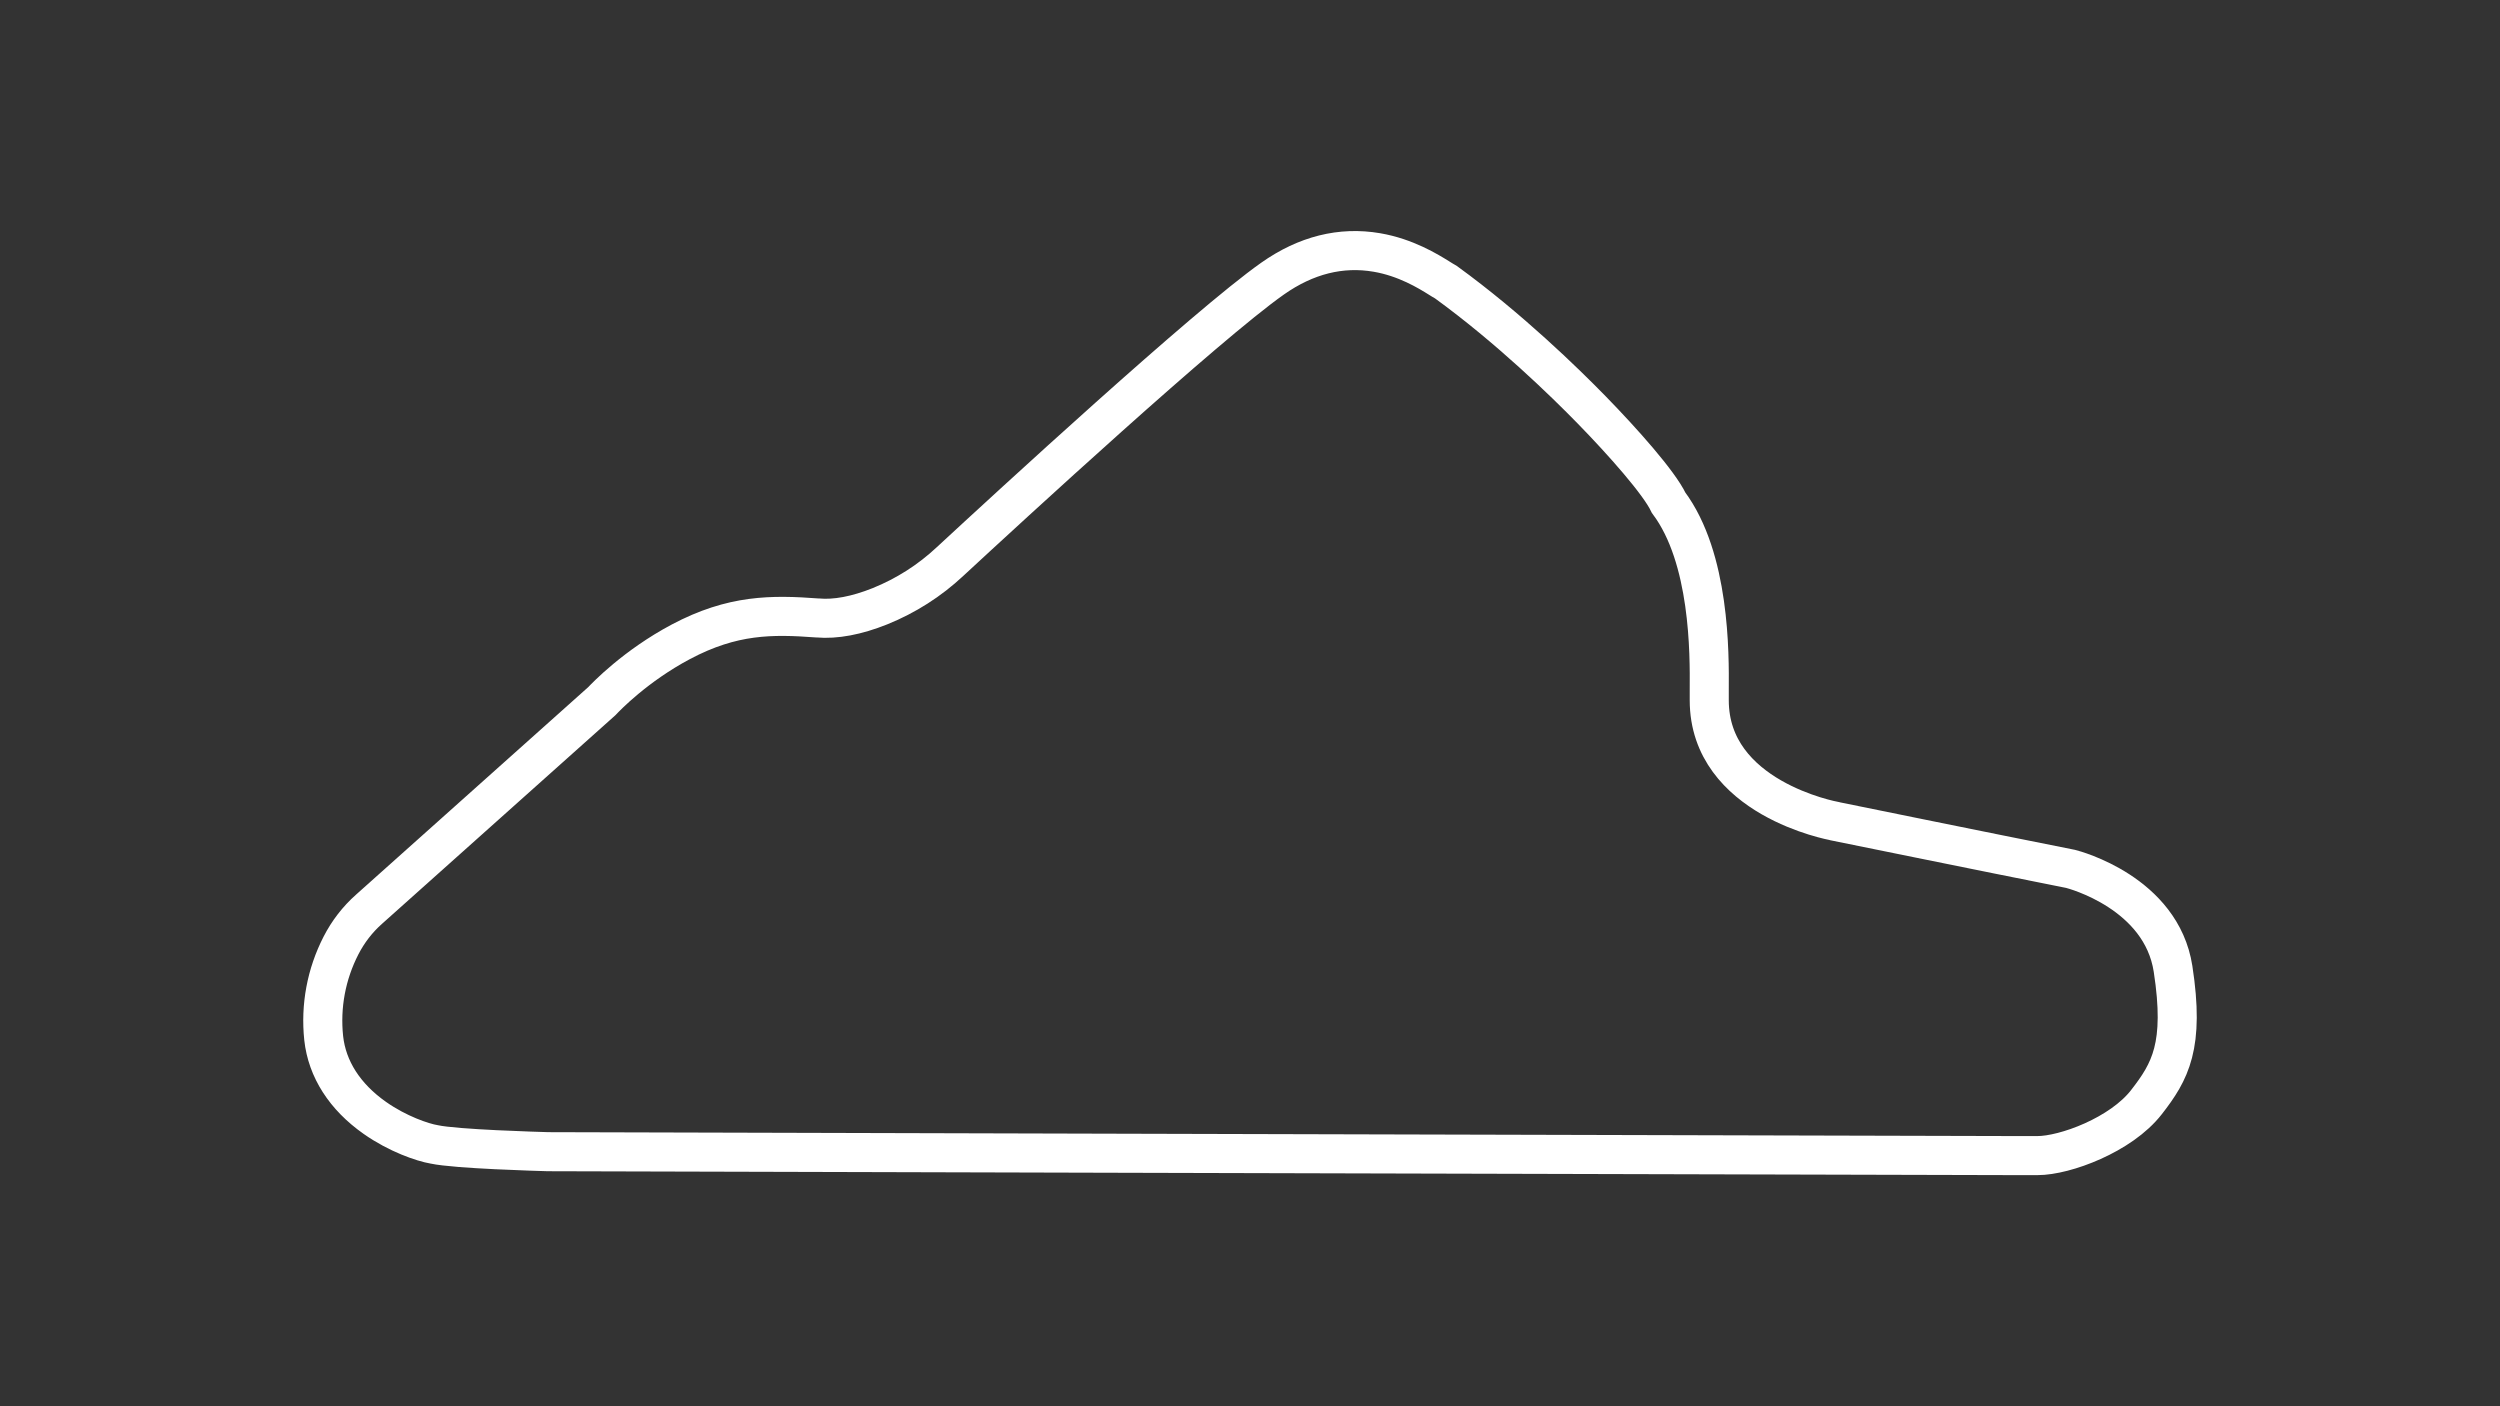 <?xml version="1.0" encoding="utf-8"?>
<!-- Generator: Adobe Illustrator 27.0.1, SVG Export Plug-In . SVG Version: 6.00 Build 0)  -->
<svg version="1.1" id="South_Config" xmlns="http://www.w3.org/2000/svg" xmlns:xlink="http://www.w3.org/1999/xlink" x="0px"
	 y="0px" viewBox="0 0 1920 1080" style="enable-background:new 0 0 1920 1080;" xml:space="preserve">
<rect x="0" y="0" width="1920" height="1080" fill="#333333" stroke="none"/>
<style type="text/css">
	.track-surface{fill:none;stroke:#FFFFFF;stroke-width:30;stroke-miterlimit:10;}
</style>
<path class="track-surface" d="M1564.8,887.5h-18.3l-682.7-1.8L421,884.5h-0.1c-7.2-0.2-70.7-2-87.4-5.6c-8.9-1.5-28.1-8-45.7-20.4
	c-23-16.2-36.6-37.4-39.2-61.2c-2.6-24.6,2-49.2,13.3-71.2c5.4-10.5,12.6-19.9,21.5-27.8l178.8-159.8c3.3-3.5,25.9-27.1,60.7-45.6
	c39.8-21.1,69.8-20.9,104.9-18.3h0.2c13.7,1.2,29.8-1.8,47.8-9c20-8.1,38.1-19.6,53.9-34.4C775,389.3,926.6,249.7,977.3,214
	c25.7-18.1,52.6-24.8,80.1-20.1c22.2,3.8,39.3,14.3,48.4,20c1.5,0.9,2.8,1.8,3.8,2.3l0.5,0.3l0.5,0.3c48.3,35.1,90.8,76.5,111.8,98
	c24,24.6,51.8,55.9,59.1,71.3c31.8,42.6,31.4,115.7,31.2,143.3c0,3.5,0,6.2,0,8.1v0.3c0,75.3,95.2,92.6,96.2,92.8l0.3,0.1
	c1.1,0.2,115,23.5,180.5,36.5l0.5,0.1c2.8,0.7,69.7,18.4,78.7,76.8c9.1,59.1-2.2,78.9-20.4,102.3
	C1629,871.6,1585.9,887.5,1564.8,887.5z"/>
</svg>
